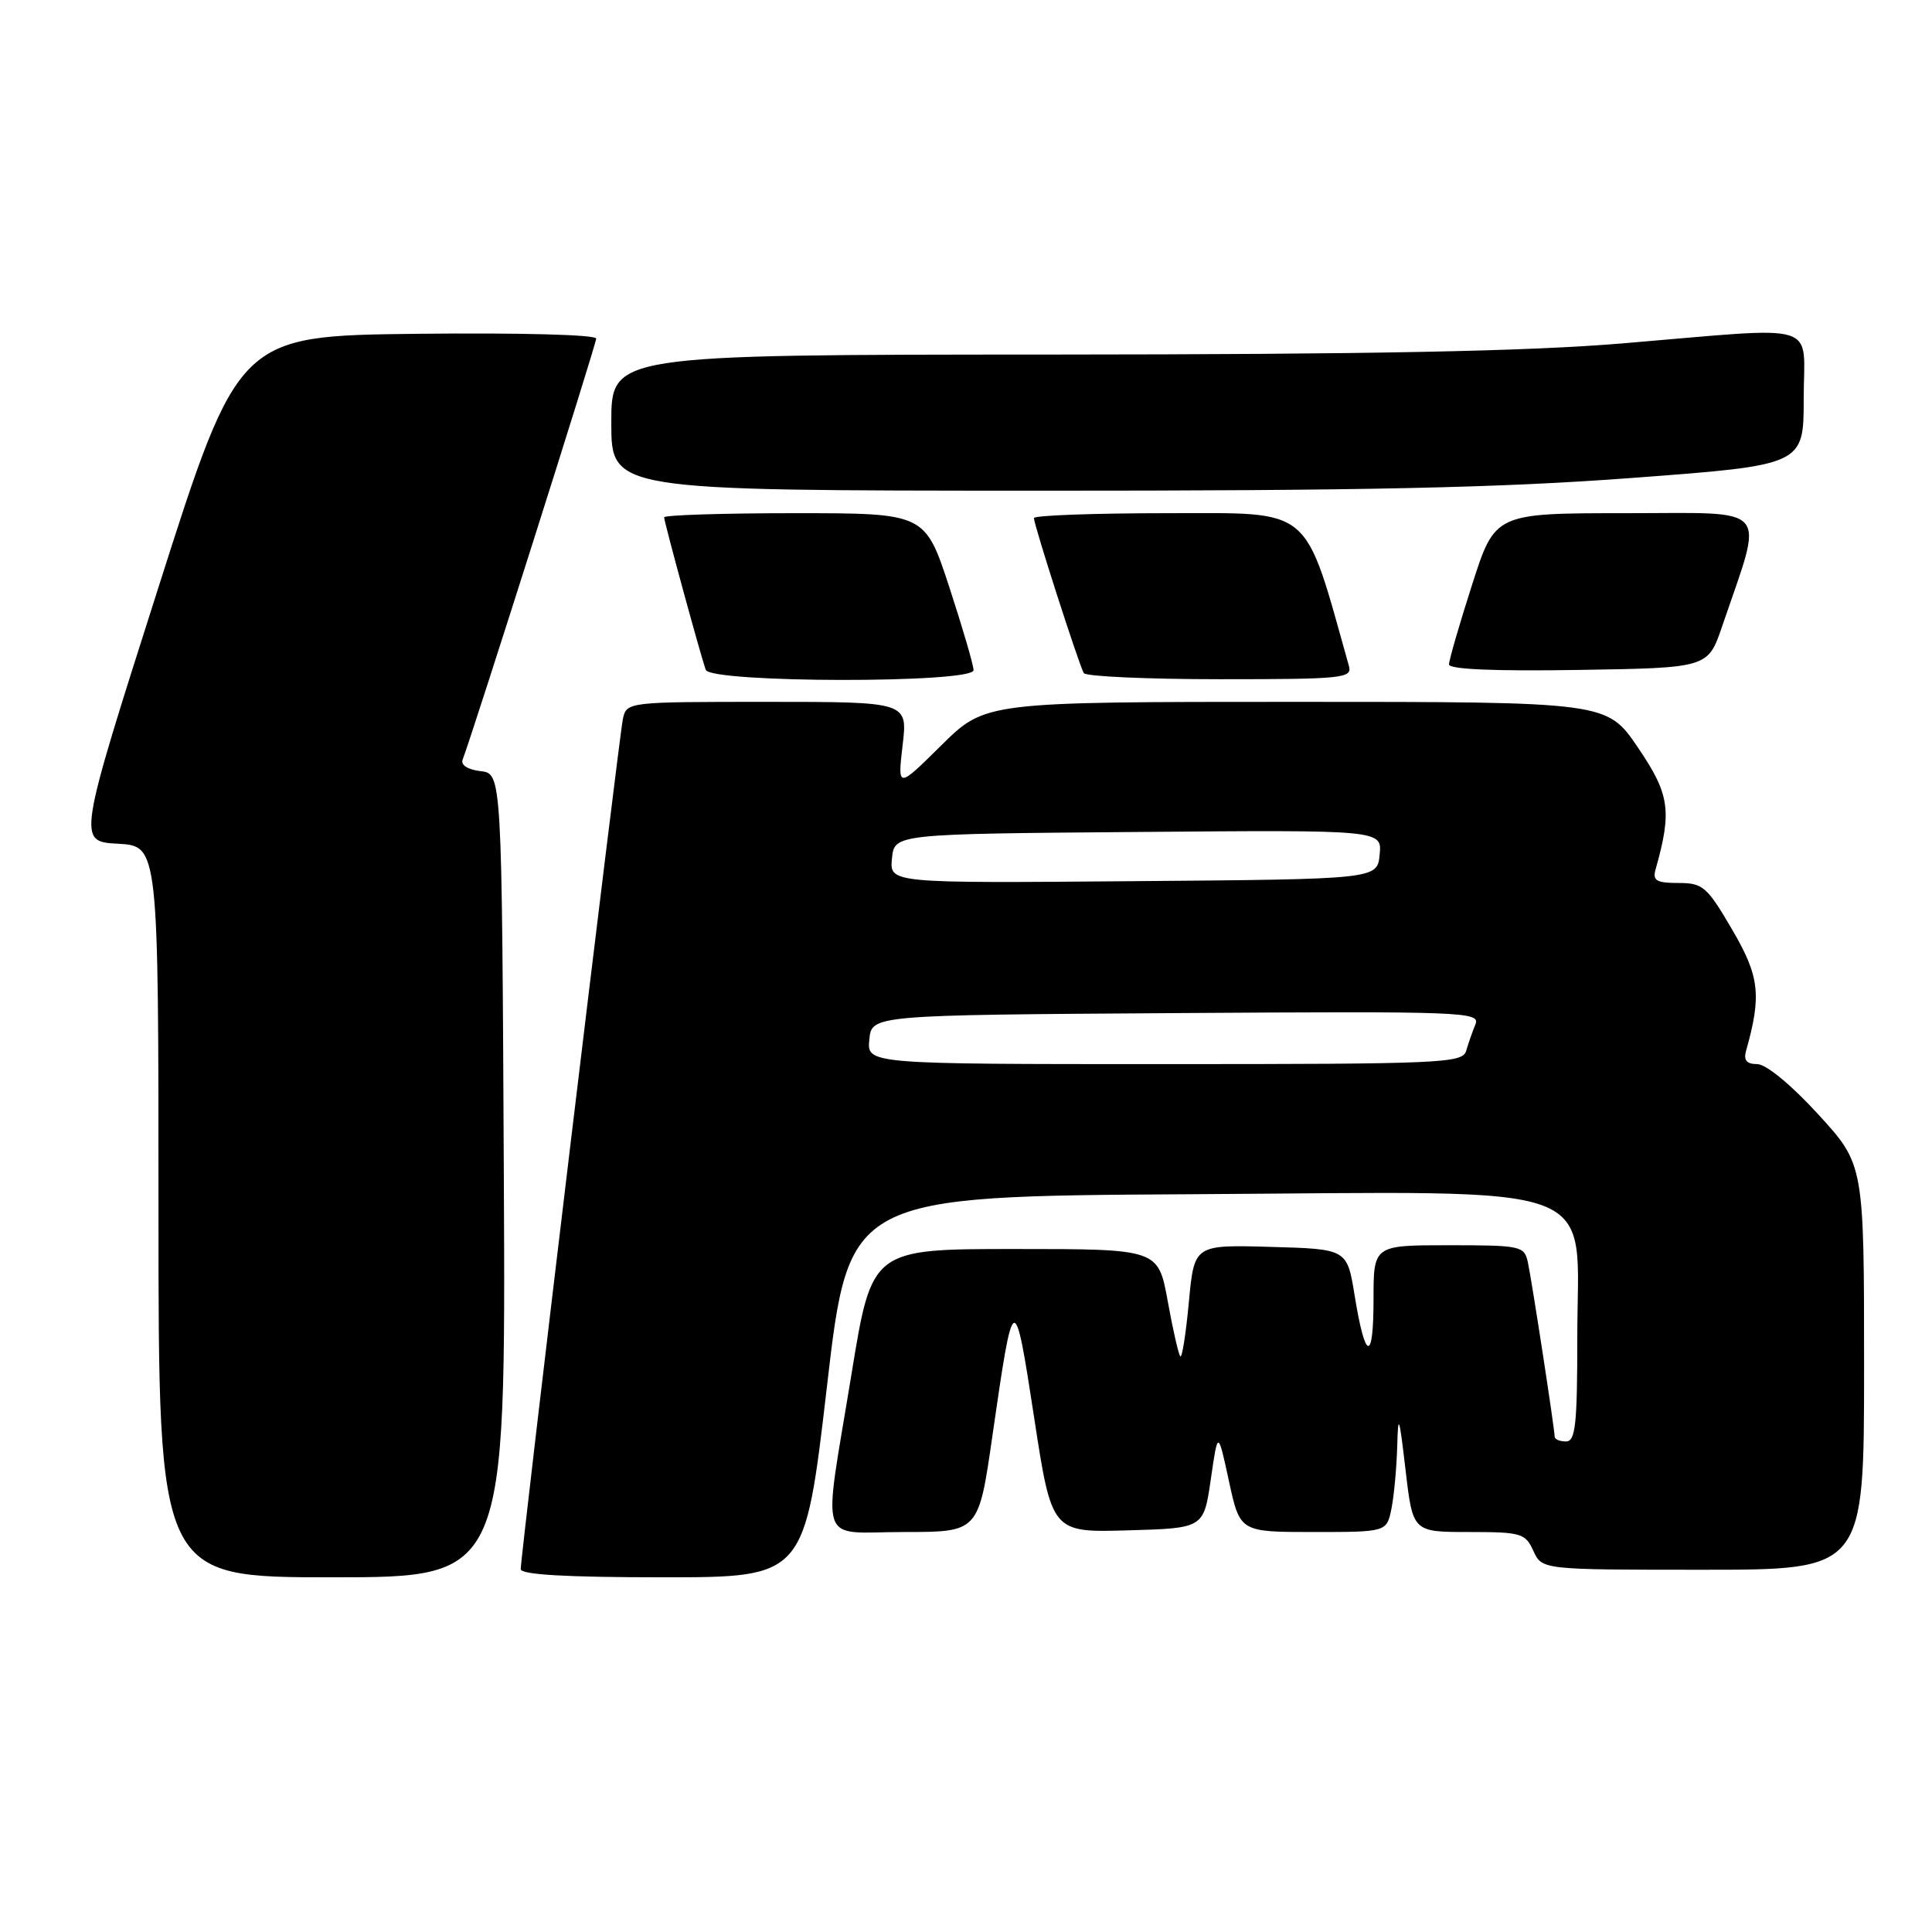 <?xml version="1.0" encoding="UTF-8" standalone="no"?>
<!DOCTYPE svg PUBLIC "-//W3C//DTD SVG 1.1//EN" "http://www.w3.org/Graphics/SVG/1.1/DTD/svg11.dtd" >
<svg xmlns="http://www.w3.org/2000/svg" xmlns:xlink="http://www.w3.org/1999/xlink" version="1.1" viewBox="0 0 256 256">
 <g >
 <path fill="currentColor"
d=" M 66.76 155.75 C 66.50 102.50 66.50 102.50 63.67 102.18 C 61.98 101.98 61.03 101.37 61.30 100.66 C 62.68 97.05 79.00 45.62 79.00 44.86 C 79.00 44.35 68.89 44.08 55.31 44.23 C 31.61 44.50 31.61 44.50 20.94 78.00 C 10.26 111.50 10.26 111.50 15.63 111.80 C 21.00 112.10 21.00 112.10 21.00 160.55 C 21.00 209.00 21.00 209.00 44.01 209.00 C 67.02 209.00 67.02 209.00 66.76 155.75 Z  M 109.57 183.75 C 112.50 158.50 112.50 158.50 157.93 158.24 C 213.67 157.92 209.00 156.19 209.00 177.19 C 209.00 188.80 208.76 191.00 207.50 191.00 C 206.68 191.00 206.00 190.72 206.00 190.37 C 206.00 189.36 202.98 169.73 202.45 167.25 C 201.98 165.10 201.52 165.00 191.98 165.00 C 182.00 165.00 182.00 165.00 182.00 172.17 C 182.00 180.59 180.91 180.38 179.50 171.68 C 178.50 165.50 178.50 165.50 168.37 165.22 C 158.24 164.93 158.24 164.93 157.53 172.54 C 157.14 176.73 156.63 179.96 156.40 179.73 C 156.17 179.50 155.41 176.20 154.73 172.41 C 153.47 165.50 153.47 165.50 134.50 165.50 C 115.53 165.50 115.53 165.50 112.84 182.00 C 109.01 205.47 108.18 203.00 119.83 203.00 C 129.67 203.00 129.67 203.00 131.50 190.25 C 134.31 170.76 134.40 170.71 137.02 187.78 C 139.36 203.07 139.36 203.07 149.43 202.78 C 159.50 202.50 159.50 202.50 160.44 196.00 C 161.38 189.50 161.38 189.50 162.84 196.25 C 164.30 203.00 164.30 203.00 174.03 203.00 C 183.75 203.00 183.75 203.00 184.38 199.88 C 184.72 198.16 185.06 194.44 185.14 191.62 C 185.26 187.17 185.40 187.58 186.24 194.75 C 187.20 203.00 187.20 203.00 194.62 203.00 C 201.57 203.00 202.12 203.16 203.18 205.50 C 204.32 208.00 204.32 208.00 225.66 208.00 C 247.00 208.00 247.00 208.00 247.00 181.14 C 247.00 154.29 247.00 154.29 240.91 147.64 C 237.34 143.74 234.01 141.00 232.84 141.00 C 231.44 141.00 231.01 140.49 231.36 139.25 C 233.44 131.88 233.15 129.37 229.51 123.16 C 226.18 117.46 225.64 117.00 222.38 117.00 C 219.51 117.00 218.96 116.68 219.36 115.25 C 221.57 107.44 221.25 105.26 217.04 99.06 C 212.93 93.00 212.93 93.00 171.74 93.00 C 130.56 93.00 130.56 93.00 124.74 98.75 C 118.93 104.50 118.93 104.50 119.60 98.75 C 120.28 93.00 120.28 93.00 101.66 93.00 C 83.16 93.00 83.03 93.01 82.54 95.25 C 82.03 97.57 69.00 205.99 69.00 207.92 C 69.00 208.65 75.01 209.00 87.82 209.00 C 106.63 209.00 106.63 209.00 109.57 183.75 Z  M 129.00 88.80 C 129.00 88.14 127.55 83.19 125.79 77.80 C 122.57 68.00 122.57 68.00 105.29 68.00 C 95.78 68.00 88.00 68.25 88.00 68.55 C 88.00 69.13 92.75 86.55 93.51 88.75 C 94.11 90.51 129.00 90.56 129.00 88.80 Z  M 178.74 88.25 C 172.72 66.81 174.13 68.00 154.82 68.00 C 145.02 68.00 137.00 68.29 137.00 68.65 C 137.00 69.56 143.00 88.20 143.61 89.19 C 143.89 89.63 152.02 90.00 161.68 90.00 C 177.92 90.00 179.20 89.87 178.74 88.25 Z  M 228.19 83.00 C 233.77 66.61 234.94 68.00 215.49 68.00 C 198.09 68.00 198.09 68.00 195.05 77.51 C 193.37 82.74 192.00 87.48 192.00 88.04 C 192.00 88.69 198.07 88.95 209.16 88.77 C 226.31 88.50 226.31 88.50 228.19 83.00 Z  M 216.25 63.33 C 239.00 61.63 239.00 61.63 239.00 52.82 C 239.00 42.44 241.72 43.27 215.00 45.50 C 202.32 46.56 181.46 46.96 139.25 46.98 C 81.00 47.00 81.00 47.00 81.00 56.00 C 81.00 65.00 81.00 65.00 137.25 65.02 C 180.77 65.03 198.65 64.65 216.25 63.33 Z  M 115.19 137.75 C 115.50 134.50 115.50 134.50 155.86 134.24 C 194.07 133.99 196.18 134.07 195.50 135.74 C 195.10 136.71 194.55 138.29 194.27 139.25 C 193.80 140.88 191.03 141.00 154.32 141.00 C 114.87 141.00 114.87 141.00 115.19 137.75 Z  M 118.19 113.76 C 118.50 110.50 118.50 110.50 150.81 110.24 C 183.13 109.97 183.13 109.97 182.81 113.24 C 182.50 116.50 182.50 116.50 150.19 116.76 C 117.87 117.03 117.87 117.03 118.19 113.76 Z "/>
</g>
</svg>